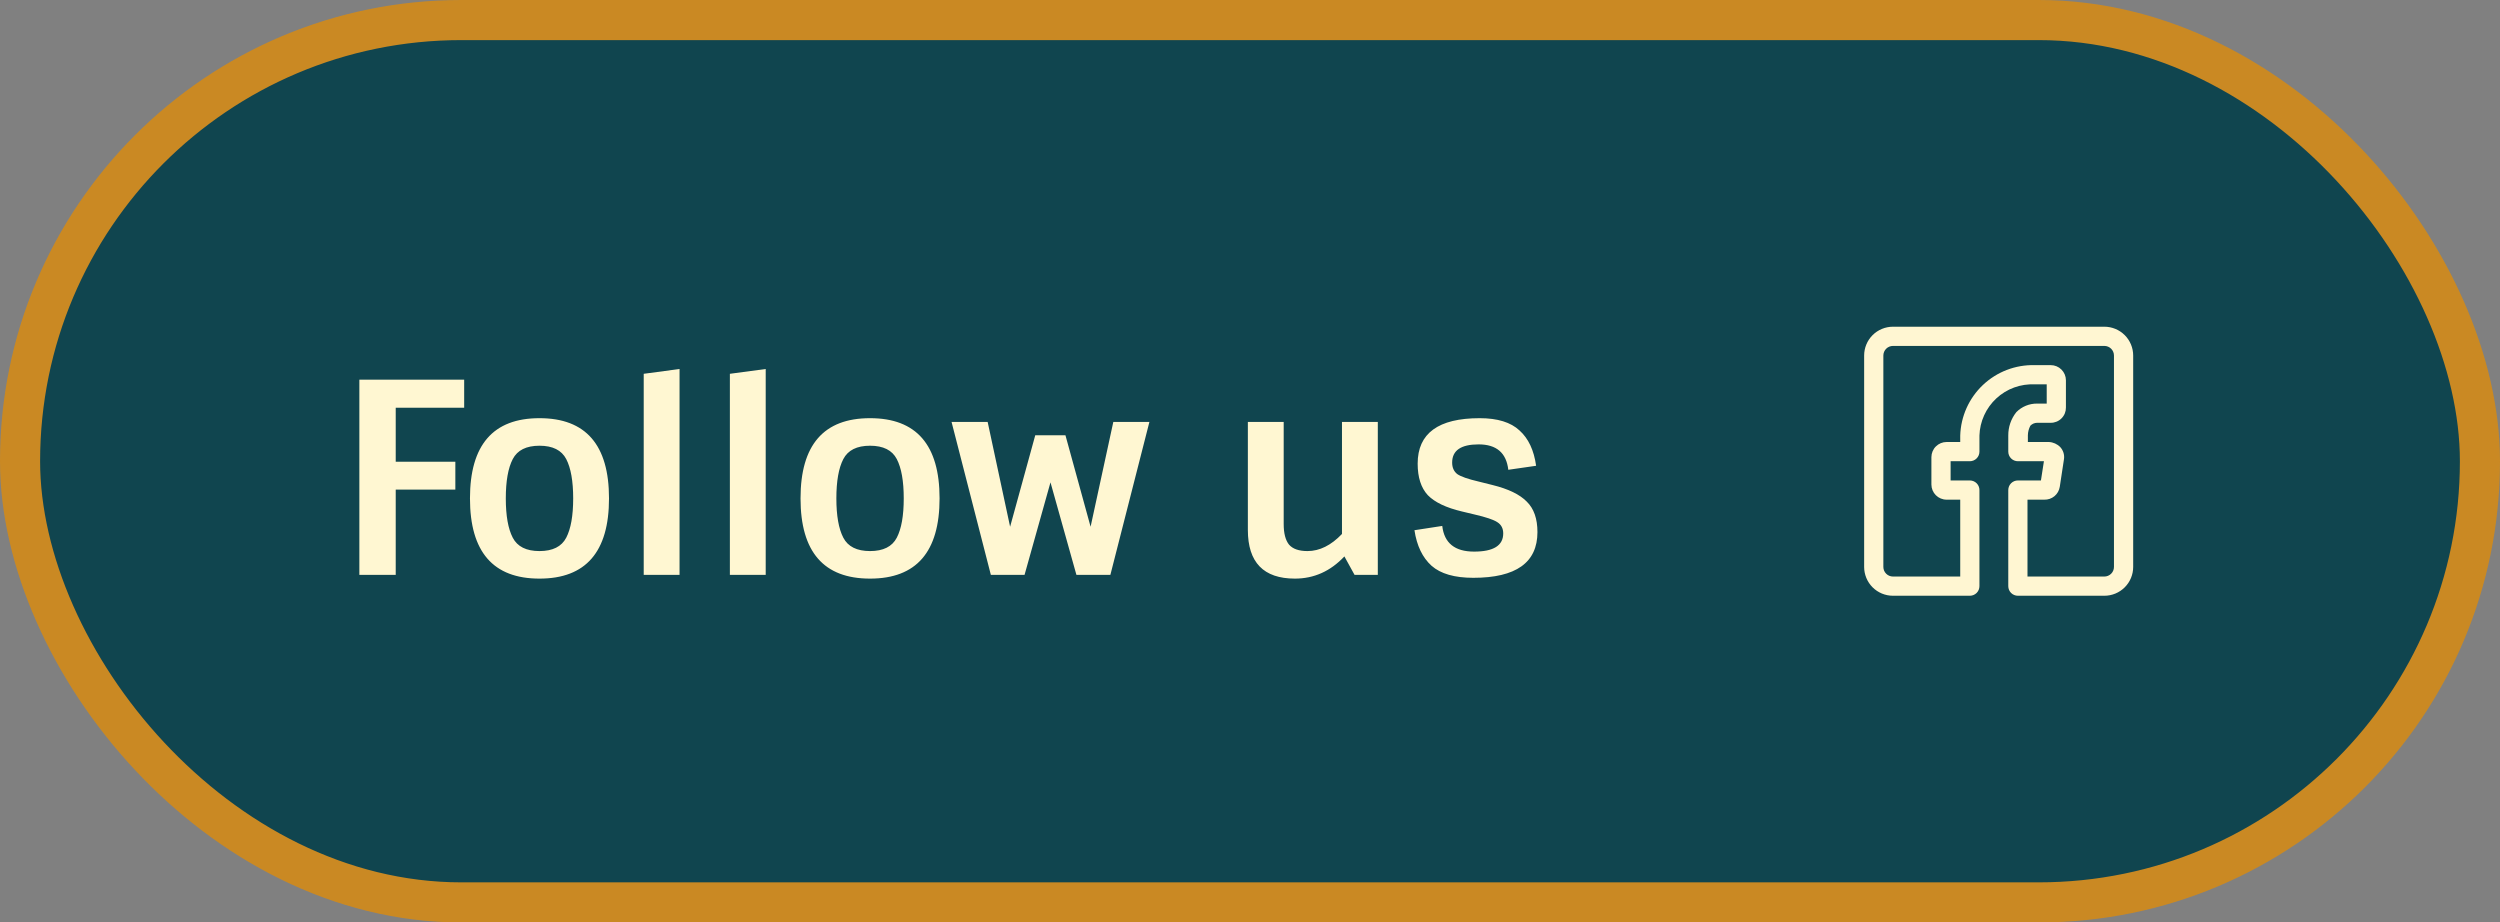 <svg width="187" height="69" viewBox="0 0 187 69" fill="none" xmlns="http://www.w3.org/2000/svg">
<rect x="0" y="0" width="187" height="69" fill="#808080" stroke="none"/>
<rect x="1.5" y="1.5" width="184" height="66" rx="33" fill="#10454F" stroke="#CA8923" stroke-width="3"/>
<path d="M26.88 28.4H34.72V30.5H29.6V34.54H34.06V36.62H29.6V43H26.88V28.4ZM38.354 40.22C38.7 40.887 39.367 41.22 40.354 41.22C41.34 41.22 42.007 40.887 42.354 40.22C42.7 39.553 42.874 38.573 42.874 37.28C42.874 35.987 42.7 35.007 42.354 34.34C42.007 33.673 41.34 33.34 40.354 33.34C39.367 33.34 38.7 33.673 38.354 34.34C38.007 35.007 37.834 35.987 37.834 37.28C37.834 38.573 38.007 39.553 38.354 40.22ZM45.554 37.28C45.554 41.28 43.82 43.28 40.354 43.28C36.887 43.28 35.154 41.28 35.154 37.28C35.154 33.28 36.887 31.28 40.354 31.28C43.82 31.28 45.554 33.28 45.554 37.28ZM50.83 43H48.15V27.96L50.83 27.6V43ZM57.275 43H54.595V27.96L57.275 27.6V43ZM63.08 40.22C63.427 40.887 64.094 41.22 65.08 41.22C66.067 41.22 66.734 40.887 67.08 40.22C67.427 39.553 67.6 38.573 67.6 37.28C67.6 35.987 67.427 35.007 67.08 34.34C66.734 33.673 66.067 33.34 65.08 33.34C64.094 33.34 63.427 33.673 63.08 34.34C62.733 35.007 62.56 35.987 62.56 37.28C62.56 38.573 62.733 39.553 63.08 40.22ZM70.28 37.28C70.28 41.28 68.547 43.28 65.08 43.28C61.614 43.28 59.88 41.28 59.88 37.28C59.88 33.28 61.614 31.28 65.08 31.28C68.547 31.28 70.28 33.28 70.28 37.28ZM76.636 43H74.116L71.176 31.56H73.876L75.556 39.4L77.436 32.56H79.696L81.576 39.4L83.276 31.56H85.976L83.056 43H80.516L78.576 36.08L76.636 43ZM96.86 43.28C94.513 43.28 93.34 42.067 93.34 39.64V31.56H96.02V39.2C96.02 39.893 96.153 40.407 96.42 40.74C96.7 41.06 97.16 41.22 97.8 41.22C98.707 41.22 99.567 40.793 100.38 39.94V31.56H103.06V43H101.32L100.56 41.62C99.52 42.727 98.287 43.28 96.86 43.28ZM115.001 39.8C115.001 42.08 113.401 43.22 110.201 43.22C108.801 43.22 107.761 42.92 107.081 42.32C106.401 41.707 105.975 40.82 105.801 39.66L107.881 39.34C108.028 40.62 108.821 41.26 110.261 41.26C111.715 41.26 112.441 40.807 112.441 39.9C112.441 39.527 112.295 39.247 112.001 39.06C111.721 38.873 111.148 38.68 110.281 38.48L109.361 38.26C108.175 37.98 107.321 37.573 106.801 37.04C106.295 36.493 106.041 35.707 106.041 34.68C106.041 32.413 107.588 31.28 110.681 31.28C112.015 31.28 113.008 31.587 113.661 32.2C114.328 32.8 114.741 33.68 114.901 34.84L112.821 35.14C112.675 33.873 111.935 33.24 110.601 33.24C109.281 33.24 108.621 33.693 108.621 34.6C108.621 34.973 108.748 35.26 109.001 35.46C109.268 35.647 109.801 35.833 110.601 36.02L111.641 36.28C112.828 36.573 113.681 36.987 114.201 37.52C114.735 38.04 115.001 38.8 115.001 39.8Z" fill="#FFF7D2"/>
<path d="M157.406 44.562H150.938C150.747 44.562 150.564 44.487 150.429 44.352C150.294 44.217 150.219 44.034 150.219 43.844V36.656C150.219 36.466 150.294 36.283 150.429 36.148C150.564 36.013 150.747 35.938 150.938 35.938H152.662L152.885 34.5H150.938C150.747 34.5 150.564 34.424 150.429 34.289C150.294 34.155 150.219 33.972 150.219 33.781V32.581C150.212 31.944 150.425 31.325 150.823 30.827C151.025 30.622 151.267 30.46 151.534 30.35C151.801 30.24 152.087 30.185 152.375 30.188H153.094V28.75H152.203C151.678 28.725 151.154 28.805 150.66 28.984C150.167 29.164 149.714 29.441 149.329 29.797C148.944 30.154 148.633 30.584 148.416 31.062C148.198 31.54 148.078 32.056 148.062 32.581V33.781C148.062 33.972 147.987 34.155 147.852 34.289C147.717 34.424 147.534 34.5 147.344 34.5H145.906V35.938H147.344C147.534 35.938 147.717 36.013 147.852 36.148C147.987 36.283 148.062 36.466 148.062 36.656V43.844C148.062 44.034 147.987 44.217 147.852 44.352C147.717 44.487 147.534 44.562 147.344 44.562H141.594C141.022 44.562 140.473 44.335 140.069 43.931C139.665 43.527 139.438 42.978 139.438 42.406V26.594C139.438 26.022 139.665 25.473 140.069 25.069C140.473 24.665 141.022 24.438 141.594 24.438H157.406C157.978 24.438 158.527 24.665 158.931 25.069C159.335 25.473 159.562 26.022 159.562 26.594V42.406C159.562 42.978 159.335 43.527 158.931 43.931C158.527 44.335 157.978 44.562 157.406 44.562ZM151.656 43.125H157.406C157.597 43.125 157.78 43.049 157.914 42.914C158.049 42.78 158.125 42.597 158.125 42.406V26.594C158.125 26.403 158.049 26.22 157.914 26.085C157.78 25.951 157.597 25.875 157.406 25.875H141.594C141.403 25.875 141.22 25.951 141.086 26.085C140.951 26.22 140.875 26.403 140.875 26.594V42.406C140.875 42.597 140.951 42.78 141.086 42.914C141.22 43.049 141.403 43.125 141.594 43.125H146.625V37.375H145.604C145.303 37.375 145.014 37.255 144.801 37.042C144.588 36.829 144.469 36.541 144.469 36.239V34.191C144.471 33.891 144.591 33.604 144.804 33.393C145.017 33.181 145.304 33.062 145.604 33.062H146.625V32.588C146.666 31.151 147.276 29.788 148.32 28.799C149.364 27.81 150.758 27.276 152.195 27.312H153.396C153.696 27.312 153.983 27.431 154.196 27.643C154.409 27.854 154.529 28.141 154.531 28.441V30.482C154.533 30.632 154.505 30.781 154.449 30.92C154.393 31.059 154.309 31.186 154.203 31.292C154.098 31.398 153.972 31.483 153.833 31.54C153.694 31.597 153.546 31.626 153.396 31.625H152.375C152.185 31.628 152.005 31.705 151.872 31.841C151.754 32.062 151.69 32.309 151.685 32.559V33.062H153.259C153.58 33.078 153.883 33.214 154.107 33.443C154.216 33.562 154.298 33.704 154.347 33.858C154.395 34.012 154.409 34.175 154.387 34.335L154.071 36.412C154.029 36.687 153.887 36.938 153.673 37.115C153.458 37.293 153.185 37.385 152.907 37.375H151.656V43.125Z" fill="#FFF6D2"/>
</svg>
